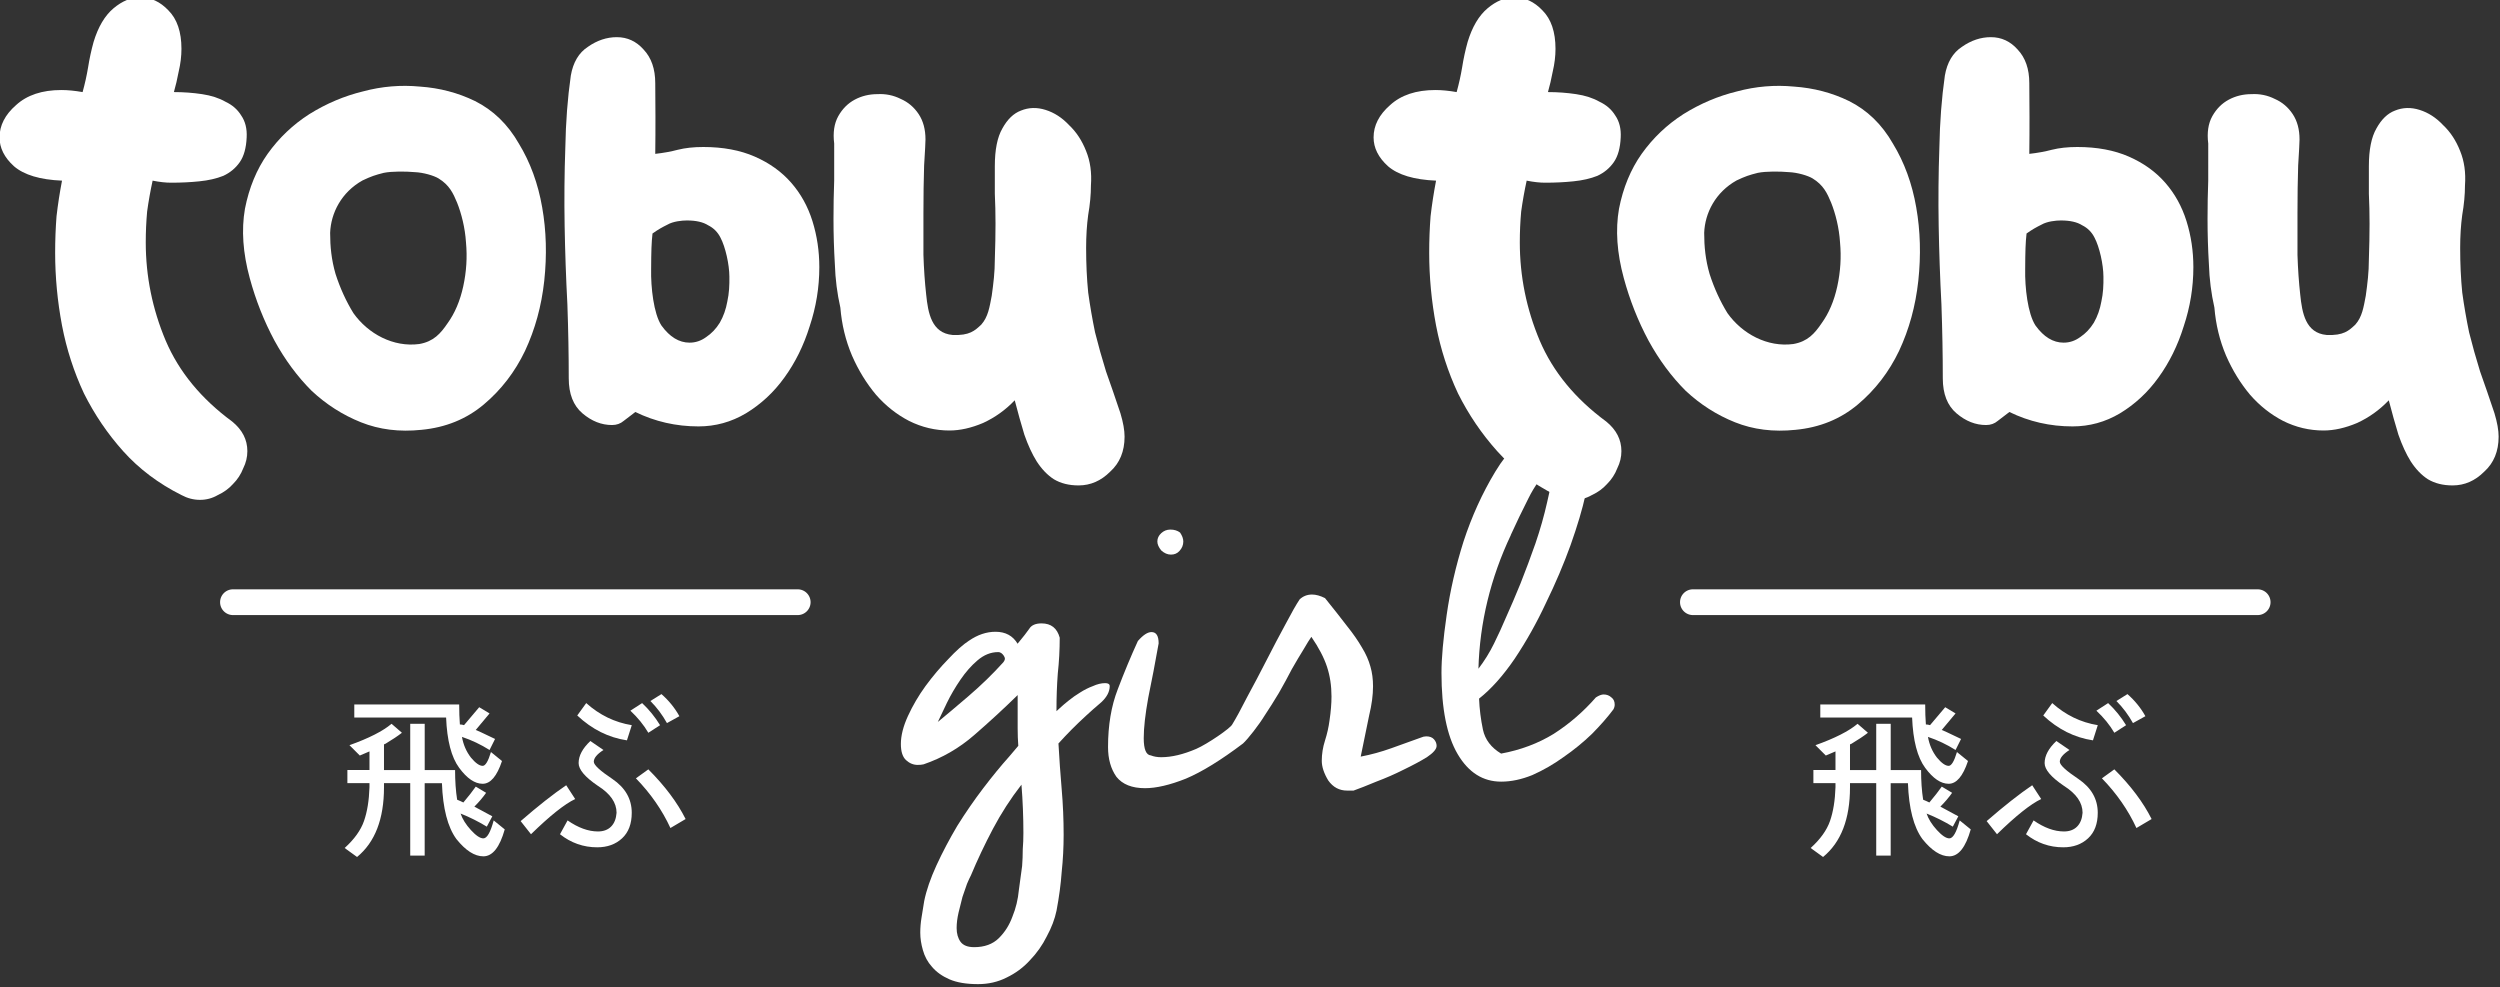 <?xml version="1.0" encoding="UTF-8" standalone="no"?>
<!-- Created with Inkscape (http://www.inkscape.org/) -->

<svg
   xmlns:dc="http://purl.org/dc/elements/1.1/"
   xmlns:cc="http://creativecommons.org/ns#"
   xmlns:rdf="http://www.w3.org/1999/02/22-rdf-syntax-ns#"
   xmlns:svg="http://www.w3.org/2000/svg"
   xmlns="http://www.w3.org/2000/svg"
   xmlns:sodipodi="http://sodipodi.sourceforge.net/DTD/sodipodi-0.dtd"
   xmlns:inkscape="http://www.inkscape.org/namespaces/inkscape"
   width="82.157mm"
   height="32.451mm"
   viewBox="0 0 82.157 32.451"
   version="1.1"
   id="svg403"
   sodipodi:docname="logo_white.svg"
   inkscape:version="0.92.2 5c3e80d, 2017-08-06">
  <rect x="0" y="0" width="82.157" height="32.451" fill="#333333" stroke="none"/>
  <defs
     id="defs397" />
  <sodipodi:namedview
     id="base"
     pagecolor="#ffffff"
     bordercolor="#666666"
     borderopacity="1.0"
     inkscape:pageopacity="0.0"
     inkscape:pageshadow="2"
     inkscape:zoom="2.8284271"
     inkscape:cx="144.98043"
     inkscape:cy="54.466947"
     inkscape:document-units="mm"
     inkscape:current-layer="layer1"
     showgrid="false"
     fit-margin-top="0"
     fit-margin-left="0"
     fit-margin-right="0"
     fit-margin-bottom="0"
     inkscape:window-width="1916"
     inkscape:window-height="1056"
     inkscape:window-x="0"
     inkscape:window-y="20"
     inkscape:window-maximized="1" />
  <g
     inkscape:label="Layer 1"
     inkscape:groupmode="layer"
     id="layer1"
     transform="translate(-94.237,-104.637)">
    <g
       id="g4173"
       style="font-style:normal;font-weight:normal;font-size:40px;line-height:125%;font-family:sans-serif;letter-spacing:0px;word-spacing:0px;display:inline;fill:#ffffff;fill-opacity:1;stroke:none;stroke-width:1.4;stroke-linecap:butt;stroke-linejoin:miter;stroke-miterlimit:4;stroke-dasharray:none;stroke-opacity:1"
       transform="matrix(0.282,0,0,0.282,119.446,-7.043)"
       inkscape:export-filename="C:\Users\Simon\Documents\box_back_test.png"
       inkscape:export-xdpi="149.95688"
       inkscape:export-ydpi="149.95688">
      <path
         id="path4175"
         style="font-style:normal;font-variant:normal;font-weight:normal;font-stretch:normal;font-size:80px;font-family:SnapHand;-inkscape-font-specification:SnapHand;letter-spacing:0px;fill:#ffffff;fill-opacity:1;stroke:none;stroke-width:1.4;stroke-miterlimit:4;stroke-dasharray:none;stroke-opacity:1"
         d="m 80.356,406.759 q 0.4,-1.44 0.64,-2.88 0.24,-1.52 0.64,-2.96 0.8,-2.64 2.32,-3.92 1.52,-1.28 3.12,-1.28 1.84,0 3.28,1.52 1.52,1.52 1.52,4.48 0,1.28 -0.32,2.64 -0.24,1.28 -0.56,2.4 1.68,0 3.28,0.24 1.6,0.24 2.72,0.88 1.2,0.56 1.84,1.6 0.72,1.04 0.64,2.56 -0.08,1.84 -0.8,2.88 -0.72,1.04 -1.92,1.6 -1.2,0.48 -2.8,0.64 -1.52,0.16 -3.28,0.16 -0.96,0 -2.16,-0.24 -0.4,1.84 -0.64,3.6 -0.16,1.76 -0.16,3.6 0,5.92 2.32,11.44 2.32,5.44 7.76,9.44 1.76,1.44 1.76,3.44 0,1.04 -0.48,2 -0.4,1.04 -1.2,1.84 -0.72,0.8 -1.76,1.28 -0.96,0.56 -2.08,0.56 -1.12,0 -2.16,-0.56 -4,-2 -6.8,-5.12 -2.72,-3.04 -4.56,-6.72 -1.76,-3.76 -2.56,-7.92 -0.8,-4.24 -0.8,-8.48 0,-2.16 0.16,-4.24 0.24,-2.08 0.64,-4.16 -3.84,-0.16 -5.6,-1.68 -1.68,-1.52 -1.68,-3.36 0,-2.08 1.92,-3.76 1.92,-1.76 5.28,-1.76 1.12,0 2.48,0.24 z"
         inkscape:connector-curvature="0" />
      <path
         sodipodi:nodetypes="cccccscsccccccccccccccccccsccc"
         inkscape:connector-curvature="0"
         id="path4177"
         style="font-style:normal;font-variant:normal;font-weight:normal;font-stretch:normal;font-size:80px;font-family:SnapHand;-inkscape-font-specification:SnapHand;letter-spacing:0px;fill:#ffffff;fill-opacity:1;stroke:none;stroke-width:1.4;stroke-miterlimit:4;stroke-dasharray:none;stroke-opacity:1"
         d="m 126.075,407.799 c 2.133,1.067 3.84,2.72 5.12,4.96 1.333,2.187 2.24,4.667 2.72,7.44 0.48,2.72 0.56,5.573 0.24,8.56 -0.32,2.933 -1.067,5.653 -2.24,8.16 -1.173,2.453 -2.773,4.533 -4.8,6.24 -2.027,1.707 -4.453,2.693 -7.28,2.96 -2.56,0.267 -4.907,-0.027 -7.04,-0.88 -2.133,-0.853 -4.053,-2.08 -5.76,-3.68 -1.653,-1.653 -3.093,-3.6 -4.32,-5.84 -1.227,-2.293 -2.187,-4.72 -2.88,-7.28 -0.8,-2.933 -0.987,-5.627 -0.56,-8.08 0.48,-2.453 1.36,-4.587 2.64,-6.4 1.333,-1.867 2.96,-3.413 4.88,-4.64 1.973,-1.227 4.053,-2.107 6.24,-2.64 2.187,-0.587 4.4,-0.773 6.64,-0.56 2.293,0.16 4.427,0.72 6.4,1.68 z m -4.247,9.017 c -0.533,-0.32 -1.74,-0.688 -2.775,-0.728 -1.045,-0.094 -2.649,-0.107 -3.593,0.082 -1.013,0.255 -1.466,0.406 -2.48,0.886 -2.46,1.373 -3.689,3.79 -3.777,6.111 0,1.6 0.152,3.138 0.632,4.792 0.533,1.653 1.227,3.173 2.08,4.56 1.716,2.419 4.667,4.006 7.68,3.6 1.674,-0.294 2.48,-1.227 3.28,-2.4 0.853,-1.173 1.467,-2.613 1.84,-4.32 0.373,-1.707 0.48,-3.413 0.32,-5.12 -0.107,-1.707 -0.531,-3.363 -1.04,-4.64 -0.453,-1.089 -0.893,-2.048 -2.167,-2.823 z" />
      <path
         sodipodi:nodetypes="ccsccccssssscccsccsssccccccsccccccsccc"
         inkscape:connector-curvature="0"
         id="path4179"
         style="font-style:normal;font-variant:normal;font-weight:normal;font-stretch:normal;font-size:80px;font-family:SnapHand;-inkscape-font-specification:SnapHand;letter-spacing:0px;fill:#ffffff;fill-opacity:1;stroke:none;stroke-width:1.4;stroke-miterlimit:4;stroke-dasharray:none;stroke-opacity:1"
         d="m 137.25,404.839 c 0.267,-1.547 0.933,-2.667 2,-3.36 1.067,-0.747 2.187,-1.12 3.36,-1.12 1.227,0 2.267,0.48 3.12,1.44 0.907,0.96 1.36,2.267 1.36,3.92 0.023,2.411 0.039,5.315 0,8.24 0.96,-0.107 1.84,-0.267 2.64,-0.48 0.853,-0.213 1.84,-0.32 2.96,-0.32 2.293,0 4.293,0.373 6,1.12 1.707,0.747 3.12,1.76 4.24,3.04 1.12,1.28 1.947,2.773 2.48,4.48 0.533,1.707 0.8,3.493 0.8,5.36 0,2.347 -0.373,4.64 -1.12,6.88 -0.693,2.24 -1.68,4.24 -2.96,6 -1.227,1.707 -2.72,3.093 -4.48,4.16 -1.707,1.013 -3.547,1.52 -5.52,1.52 -2.613,0 -5.067,-0.56 -7.36,-1.68 -0.48,0.373 -0.933,0.72 -1.36,1.04 -0.373,0.32 -0.827,0.48 -1.36,0.48 -1.227,0 -2.373,-0.453 -3.44,-1.36 -1.067,-0.907 -1.6,-2.267 -1.6,-4.08 0,-2.72 -0.053,-5.6 -0.16,-8.64 -0.16,-3.04 -0.267,-6.08 -0.32,-9.12 -0.053,-3.093 -0.027,-6.133 0.08,-9.12 0.053,-2.987 0.267,-5.787 0.64,-8.4 z m 9.36,22.56 c -0.044,2.112 0.293,5.173 1.2,6.56 0.96,1.333 2.053,2 3.28,2 0.693,0 1.333,-0.213 1.92,-0.64 0.64,-0.427 1.173,-0.987 1.6,-1.68 0.427,-0.747 0.72,-1.573 0.88,-2.48 0.213,-0.96 0.254,-1.92 0.24,-2.88 -0.006,-1.441 -0.467,-3.488 -1.04,-4.56 -0.32,-0.64 -0.8,-1.12 -1.44,-1.44 -0.587,-0.373 -1.413,-0.56 -2.48,-0.56 -0.587,0 -1.606,0.109 -2.246,0.482 -0.64,0.32 -1.032,0.531 -1.754,1.038 -0.12,1.084 -0.148,2.04 -0.16,4.16 z" />
      <path
         sodipodi:nodetypes="cssccsscsccccccscsccsccccsccccscscccccscccccscc"
         inkscape:connector-curvature="0"
         id="path4181"
         style="font-style:normal;font-variant:normal;font-weight:normal;font-stretch:normal;font-size:80px;font-family:SnapHand;-inkscape-font-specification:SnapHand;letter-spacing:0px;fill:#ffffff;fill-opacity:1;stroke:none;stroke-width:1.4;stroke-miterlimit:4;stroke-dasharray:none;stroke-opacity:1"
         d="m 167.943,412.759 c -0.16,-1.28 0,-2.347 0.48,-3.2 0.48,-0.853 1.12,-1.493 1.92,-1.92 0.8,-0.427 1.68,-0.64 2.64,-0.64 0.96,-0.053 1.867,0.133 2.72,0.56 0.853,0.373 1.547,0.96 2.08,1.76 0.533,0.8 0.8,1.787 0.8,2.96 0,0.32 -0.053,1.333 -0.16,3.04 -0.053,1.653 -0.08,3.52 -0.08,5.6 v 4.8 c 0.053,1.653 0.16,3.2 0.32,4.64 0.22,2.146 0.625,4.483 3.074,4.706 1.992,0.088 2.602,-0.51 3.349,-1.208 0.8,-0.907 0.962,-2.027 1.216,-3.36 0.197,-1.422 0.361,-2.725 0.361,-4.218 0.053,-1.547 0.08,-2.933 0.08,-4.16 0,-1.227 -0.027,-2.4 -0.08,-3.52 v -3.2 c 0,-1.92 0.293,-3.387 0.88,-4.4 0.587,-1.067 1.307,-1.76 2.16,-2.08 0.907,-0.373 1.867,-0.4 2.88,-0.08 1.013,0.32 1.92,0.907 2.72,1.76 0.853,0.8 1.52,1.813 2,3.04 0.48,1.173 0.667,2.507 0.56,4 0,1.067 -0.107,2.213 -0.32,3.44 -0.16,1.173 -0.24,2.453 -0.24,3.84 0,1.867 0.08,3.6 0.24,5.2 0.213,1.547 0.48,3.093 0.8,4.64 0.373,1.493 0.8,3.013 1.28,4.56 0.533,1.493 1.093,3.12 1.68,4.88 0.32,1.067 0.48,1.973 0.48,2.72 0,1.707 -0.56,3.067 -1.68,4.08 -1.067,1.067 -2.293,1.6 -3.68,1.6 -1.12,0 -2.08,-0.24 -2.88,-0.72 -0.747,-0.48 -1.413,-1.173 -2,-2.08 -0.533,-0.853 -1.013,-1.893 -1.44,-3.12 -0.373,-1.227 -0.747,-2.56 -1.12,-4 -1.067,1.12 -2.293,2 -3.68,2.64 -1.387,0.587 -2.693,0.88 -3.92,0.88 -1.653,0 -3.227,-0.373 -4.72,-1.12 -1.44,-0.747 -2.72,-1.76 -3.84,-3.04 -1.12,-1.333 -2.053,-2.853 -2.8,-4.56 -0.747,-1.76 -1.2,-3.627 -1.36,-5.6 -0.373,-1.653 -0.587,-3.333 -0.64,-5.04 -0.107,-1.76 -0.16,-3.52 -0.16,-5.28 0,-1.547 0.027,-3.04 0.08,-4.48 z" />
    </g>
    <g
       transform="matrix(1.385,0,0,1.275,-29.045,-481.231)"
       style="font-style:normal;font-weight:normal;font-size:9.025px;line-height:125%;font-family:sans-serif;letter-spacing:0px;word-spacing:0px;writing-mode:lr-tb;display:inline;fill:#ffffff;fill-opacity:1;stroke:none;stroke-width:1px;stroke-linecap:butt;stroke-linejoin:miter;stroke-opacity:1"
       id="flowRoot4160"
       inkscape:export-filename="C:\Users\Simon\Documents\box_back_test.png"
       inkscape:export-xdpi="149.95688"
       inkscape:export-ydpi="149.95688">
      <path
         d="m 112.003,476.019 c 0.205,-0.154 0.416,-0.231 0.631,-0.231 0.236,0 0.411,0.103 0.523,0.308 0.133,-0.174 0.226,-0.303 0.277,-0.385 0.051,-0.092 0.149,-0.139 0.292,-0.139 0.226,0 0.369,0.123 0.431,0.369 0,0.308 -0.015,0.616 -0.046,0.924 -0.021,0.308 -0.031,0.616 -0.031,0.924 v 0.046 l 0.108,-0.108 c 0.041,-0.041 0.103,-0.098 0.185,-0.169 0.082,-0.072 0.169,-0.139 0.262,-0.2 0.103,-0.072 0.205,-0.128 0.308,-0.169 0.103,-0.051 0.2,-0.077 0.292,-0.077 0.072,0 0.108,0.026 0.108,0.077 0,0.144 -0.067,0.282 -0.2,0.416 -0.133,0.123 -0.257,0.241 -0.369,0.354 -0.113,0.113 -0.226,0.231 -0.339,0.354 -0.103,0.113 -0.205,0.231 -0.308,0.354 0.021,0.4 0.046,0.795 0.077,1.185 0.031,0.39 0.046,0.78 0.046,1.17 0,0.318 -0.015,0.636 -0.046,0.954 -0.021,0.318 -0.062,0.652 -0.123,1.001 -0.041,0.216 -0.118,0.436 -0.231,0.662 -0.103,0.226 -0.236,0.431 -0.4,0.616 -0.154,0.185 -0.339,0.334 -0.554,0.446 -0.205,0.113 -0.431,0.169 -0.677,0.169 -0.277,0 -0.503,-0.041 -0.677,-0.123 -0.174,-0.082 -0.313,-0.19 -0.416,-0.323 -0.103,-0.123 -0.174,-0.267 -0.216,-0.431 -0.041,-0.154 -0.062,-0.303 -0.062,-0.446 0,-0.133 0.01,-0.267 0.031,-0.4 0.021,-0.133 0.041,-0.272 0.062,-0.416 0.051,-0.277 0.149,-0.585 0.292,-0.924 0.144,-0.339 0.308,-0.677 0.493,-1.016 0.195,-0.339 0.4,-0.662 0.616,-0.97 0.216,-0.308 0.421,-0.58 0.616,-0.816 l 0.216,-0.277 c -0.01,-0.144 -0.015,-0.292 -0.015,-0.446 v -0.462 -0.4 c -0.328,0.349 -0.672,0.693 -1.031,1.031 -0.359,0.339 -0.759,0.59 -1.201,0.754 -0.041,0.01 -0.087,0.015 -0.139,0.015 -0.103,0 -0.195,-0.041 -0.277,-0.123 -0.082,-0.082 -0.123,-0.221 -0.123,-0.416 0,-0.216 0.056,-0.457 0.169,-0.724 0.113,-0.267 0.251,-0.523 0.416,-0.77 0.174,-0.257 0.354,-0.487 0.539,-0.693 0.185,-0.216 0.349,-0.375 0.493,-0.477 z m 1.262,5.804 c 0.01,-0.144 0.015,-0.287 0.015,-0.431 0.01,-0.133 0.015,-0.272 0.015,-0.416 0,-0.411 -0.015,-0.826 -0.046,-1.247 -0.257,0.359 -0.482,0.739 -0.677,1.139 -0.195,0.4 -0.369,0.801 -0.523,1.201 -0.021,0.041 -0.051,0.113 -0.092,0.216 -0.031,0.103 -0.067,0.216 -0.108,0.339 l -0.092,0.4 c -0.031,0.144 -0.046,0.277 -0.046,0.4 0,0.144 0.031,0.262 0.092,0.354 0.062,0.092 0.169,0.139 0.323,0.139 0.246,0 0.441,-0.077 0.585,-0.231 0.144,-0.154 0.251,-0.339 0.323,-0.554 0.082,-0.216 0.133,-0.446 0.154,-0.693 0.031,-0.236 0.057,-0.441 0.077,-0.616 z m -2.001,-3.71 c 0.185,-0.164 0.426,-0.385 0.724,-0.662 0.308,-0.287 0.585,-0.58 0.831,-0.877 0.057,-0.083 0.038,-0.116 0.011,-0.168 -0.033,-0.051 -0.072,-0.094 -0.134,-0.094 -0.174,0 -0.339,0.072 -0.493,0.216 -0.144,0.133 -0.277,0.298 -0.4,0.493 -0.123,0.195 -0.231,0.395 -0.323,0.6 -0.092,0.205 -0.164,0.369 -0.216,0.493 z"
         style="font-style:normal;font-variant:normal;font-weight:normal;font-stretch:normal;font-size:15.395px;font-family:'Cheddar Jack';-inkscape-font-specification:'Cheddar Jack';text-align:center;writing-mode:lr-tb;text-anchor:middle;fill:#ffffff;fill-opacity:1"
         id="path4332"
         inkscape:connector-curvature="0"
         sodipodi:nodetypes="csccsccscccccsscsccsscccccscccsscccsccsccccscscccccccscsccccssscccccccccsccccc" />
      <path
         style="font-style:normal;font-variant:normal;font-weight:normal;font-stretch:normal;font-size:15.395px;font-family:'Cheddar Jack';-inkscape-font-specification:'Cheddar Jack';text-align:center;writing-mode:lr-tb;text-anchor:middle;fill:#ffffff;fill-opacity:1;stroke-width:5.023px"
         d="m 145.469,66.334 c -0.43,0 -0.806,0.148 -1.129,0.445 -0.323,0.297 -0.484,0.643 -0.484,1.039 0,0.346 0.162,0.718 0.484,1.113 0.376,0.346 0.779,0.52 1.209,0.52 0.43,0 0.778,-0.15 1.047,-0.447 0.323,-0.346 0.484,-0.74 0.484,-1.186 0,-0.346 -0.134,-0.718 -0.402,-1.113 -0.322,-0.247 -0.725,-0.371 -1.209,-0.371 z m 17.604,8.088 c -0.591,0 -1.103,0.198 -1.533,0.594 -0.43,0.643 -1.019,1.681 -1.771,3.115 -0.752,1.385 -1.532,2.87 -2.338,4.453 -0.806,1.583 -1.612,3.116 -2.418,4.6 -0.752,1.484 -1.37,2.623 -1.854,3.414 -0.217,0.466 -3.06,2.424 -4.467,3.041 -1.612,0.693 -3.062,1.039 -4.352,1.039 -0.484,0 -0.913,-0.074 -1.289,-0.223 -0.591,-0.049 -0.887,-0.767 -0.887,-2.152 0,-1.286 0.189,-2.967 0.564,-5.045 0.43,-2.078 0.859,-4.328 1.289,-6.752 0,-0.94 -0.296,-1.41 -0.887,-1.41 -0.484,0 -1.049,0.371 -1.693,1.113 -0.86,1.88 -1.692,3.883 -2.498,6.01 -0.806,2.078 -1.209,4.477 -1.209,7.197 0,1.484 0.348,2.72 1.047,3.709 0.752,0.94 1.935,1.41 3.547,1.41 1.397,0 3.09,-0.396 5.078,-1.188 1.988,-0.841 4.353,-2.299 7.094,-4.377 0.61,-0.552 1.991,-2.332 2.692,-3.486 0.591,-0.89 1.182,-1.831 1.773,-2.82 0.591,-1.039 1.128,-2.027 1.611,-2.967 0.537,-0.94 1.021,-1.757 1.451,-2.449 0.43,-0.742 0.752,-1.262 0.967,-1.559 0.913,1.336 1.56,2.573 1.936,3.711 0.376,1.138 0.564,2.373 0.564,3.709 0,0.89 -0.081,1.88 -0.242,2.969 -0.108,0.841 -0.296,1.681 -0.564,2.521 -0.269,0.841 -0.402,1.683 -0.402,2.523 0,0.742 0.267,1.559 0.805,2.449 0.591,0.841 1.371,1.262 2.338,1.262 h 0.807 c 0.699,-0.247 1.638,-0.619 2.82,-1.113 1.182,-0.445 2.31,-0.94 3.385,-1.484 1.128,-0.544 2.096,-1.064 2.902,-1.559 0.806,-0.544 1.209,-1.014 1.209,-1.41 -1e-5,-0.297 -0.107,-0.569 -0.322,-0.816 -0.215,-0.247 -0.537,-0.371 -0.967,-0.371 -0.215,0 -0.431,0.05 -0.646,0.148 l -3.707,1.336 c -1.236,0.445 -2.498,0.792 -3.787,1.039 0.43,-2.078 0.778,-3.784 1.047,-5.119 0.323,-1.336 0.484,-2.548 0.484,-3.637 0,-0.89 -0.107,-1.705 -0.322,-2.447 -0.215,-0.791 -0.565,-1.584 -1.049,-2.375 -0.484,-0.841 -1.101,-1.732 -1.854,-2.672 -0.752,-0.989 -1.666,-2.151 -2.74,-3.486 -0.591,-0.297 -1.128,-0.445 -1.611,-0.445 z"
         transform="matrix(0.191,0,0,0.207,88.997,459.423)"
         id="path4334"
         inkscape:connector-curvature="0"
         sodipodi:nodetypes="scscscscscccccccscsccsccscsccccccccsccscsccccccsccccsccccsc" />
      <path
         d="m 126.632,472.262 q -0.108,0.539 -0.354,1.293 -0.246,0.739 -0.585,1.493 -0.323,0.754 -0.739,1.432 -0.416,0.662 -0.847,1.031 0.015,0.4 0.092,0.801 0.077,0.385 0.431,0.616 0.693,-0.139 1.247,-0.508 0.554,-0.385 1.001,-0.939 0.108,-0.077 0.185,-0.077 0.108,0 0.185,0.077 0.077,0.062 0.077,0.185 0,0.062 -0.031,0.123 -0.2,0.292 -0.508,0.631 -0.308,0.323 -0.677,0.6 -0.354,0.277 -0.739,0.462 -0.385,0.169 -0.739,0.169 -0.647,0 -1.031,-0.708 -0.385,-0.708 -0.385,-2.094 0,-0.57 0.123,-1.493 0.123,-0.939 0.4,-1.894 0.292,-0.97 0.754,-1.801 0.462,-0.831 1.139,-1.216 0.2,-0.123 0.369,-0.123 0.431,0 0.585,0.339 0.169,0.339 0.169,0.708 0,0.262 -0.046,0.493 -0.031,0.231 -0.077,0.4 z m -1.77,1.031 q -0.724,1.663 -0.77,3.448 0.216,-0.308 0.369,-0.647 0.154,-0.339 0.292,-0.693 0.154,-0.369 0.339,-0.862 0.185,-0.508 0.354,-1.031 0.169,-0.539 0.277,-1.062 0.123,-0.539 0.123,-0.954 -0.354,0.385 -0.57,0.862 -0.216,0.462 -0.416,0.939 z"
         style="font-style:normal;font-variant:normal;font-weight:normal;font-stretch:normal;font-size:15.395px;font-family:'Cheddar Jack';-inkscape-font-specification:'Cheddar Jack';text-align:center;writing-mode:lr-tb;text-anchor:middle;fill:#ffffff;fill-opacity:1"
         id="path4338"
         inkscape:connector-curvature="0" />
    </g>
    <g
       style="font-style:normal;font-weight:normal;font-size:40px;line-height:125%;font-family:sans-serif;letter-spacing:0px;word-spacing:0px;display:inline;fill:#ffffff;fill-opacity:1;stroke:none;stroke-width:1.4;stroke-linecap:butt;stroke-linejoin:miter;stroke-miterlimit:4;stroke-dasharray:none;stroke-opacity:1"
       id="text4212"
       transform="matrix(0.282,0,0,0.282,74.291,-7.043)"
       inkscape:export-filename="C:\Users\Simon\Documents\box_back_test.png"
       inkscape:export-xdpi="149.95688"
       inkscape:export-ydpi="149.95688">
      <path
         d="m 80.356,406.759 q 0.4,-1.44 0.64,-2.88 0.24,-1.52 0.64,-2.96 0.8,-2.64 2.32,-3.92 1.52,-1.28 3.12,-1.28 1.84,0 3.28,1.52 1.52,1.52 1.52,4.48 0,1.28 -0.32,2.64 -0.24,1.28 -0.56,2.4 1.68,0 3.28,0.24 1.6,0.24 2.72,0.88 1.2,0.56 1.84,1.6 0.72,1.04 0.64,2.56 -0.08,1.84 -0.8,2.88 -0.72,1.04 -1.92,1.6 -1.2,0.48 -2.8,0.64 -1.52,0.16 -3.28,0.16 -0.96,0 -2.16,-0.24 -0.4,1.84 -0.64,3.6 -0.16,1.76 -0.16,3.6 0,5.92 2.32,11.44 2.32,5.44 7.76,9.44 1.76,1.44 1.76,3.44 0,1.04 -0.48,2 -0.4,1.04 -1.2,1.84 -0.72,0.8 -1.76,1.28 -0.96,0.56 -2.08,0.56 -1.12,0 -2.16,-0.56 -4,-2 -6.8,-5.12 -2.72,-3.04 -4.56,-6.72 -1.76,-3.76 -2.56,-7.92 -0.8,-4.24 -0.8,-8.48 0,-2.16 0.16,-4.24 0.24,-2.08 0.64,-4.16 -3.84,-0.16 -5.6,-1.68 -1.68,-1.52 -1.68,-3.36 0,-2.08 1.92,-3.76 1.92,-1.76 5.28,-1.76 1.12,0 2.48,0.24 z"
         style="font-style:normal;font-variant:normal;font-weight:normal;font-stretch:normal;font-size:80px;font-family:SnapHand;-inkscape-font-specification:SnapHand;letter-spacing:0px;fill:#ffffff;fill-opacity:1;stroke:none;stroke-width:1.4;stroke-miterlimit:4;stroke-dasharray:none;stroke-opacity:1"
         id="path4390"
         inkscape:connector-curvature="0" />
      <path
         d="m 126.075,407.799 c 2.133,1.067 3.84,2.72 5.12,4.96 1.333,2.187 2.24,4.667 2.72,7.44 0.48,2.72 0.56,5.573 0.24,8.56 -0.32,2.933 -1.067,5.653 -2.24,8.16 -1.173,2.453 -2.773,4.533 -4.8,6.24 -2.027,1.707 -4.453,2.693 -7.28,2.96 -2.56,0.267 -4.907,-0.027 -7.04,-0.88 -2.133,-0.853 -4.053,-2.08 -5.76,-3.68 -1.653,-1.653 -3.093,-3.6 -4.32,-5.84 -1.227,-2.293 -2.187,-4.72 -2.88,-7.28 -0.8,-2.933 -0.987,-5.627 -0.56,-8.08 0.48,-2.453 1.36,-4.587 2.64,-6.4 1.333,-1.867 2.96,-3.413 4.88,-4.64 1.973,-1.227 4.053,-2.107 6.24,-2.64 2.187,-0.587 4.4,-0.773 6.64,-0.56 2.293,0.16 4.427,0.72 6.4,1.68 z m -4.247,9.017 c -0.533,-0.32 -1.74,-0.688 -2.775,-0.728 -1.045,-0.094 -2.649,-0.107 -3.593,0.082 -1.013,0.255 -1.466,0.406 -2.48,0.886 -2.46,1.373 -3.689,3.79 -3.777,6.111 0,1.6 0.152,3.138 0.632,4.792 0.533,1.653 1.227,3.173 2.08,4.56 1.716,2.419 4.667,4.006 7.68,3.6 1.674,-0.294 2.48,-1.227 3.28,-2.4 0.853,-1.173 1.467,-2.613 1.84,-4.32 0.373,-1.707 0.48,-3.413 0.32,-5.12 -0.107,-1.707 -0.531,-3.363 -1.04,-4.64 -0.453,-1.089 -0.893,-2.048 -2.167,-2.823 z"
         style="font-style:normal;font-variant:normal;font-weight:normal;font-stretch:normal;font-size:80px;font-family:SnapHand;-inkscape-font-specification:SnapHand;letter-spacing:0px;fill:#ffffff;fill-opacity:1;stroke:none;stroke-width:1.4;stroke-miterlimit:4;stroke-dasharray:none;stroke-opacity:1"
         id="path4392"
         inkscape:connector-curvature="0"
         sodipodi:nodetypes="cccccscsccccccccccccccccccsccc" />
      <path
         d="m 137.25,404.839 c 0.267,-1.547 0.933,-2.667 2,-3.36 1.067,-0.747 2.187,-1.12 3.36,-1.12 1.227,0 2.267,0.48 3.12,1.44 0.907,0.96 1.36,2.267 1.36,3.92 0.023,2.411 0.039,5.315 0,8.24 0.96,-0.107 1.84,-0.267 2.64,-0.48 0.853,-0.213 1.84,-0.32 2.96,-0.32 2.293,0 4.293,0.373 6,1.12 1.707,0.747 3.12,1.76 4.24,3.04 1.12,1.28 1.947,2.773 2.48,4.48 0.533,1.707 0.8,3.493 0.8,5.36 0,2.347 -0.373,4.64 -1.12,6.88 -0.693,2.24 -1.68,4.24 -2.96,6 -1.227,1.707 -2.72,3.093 -4.48,4.16 -1.707,1.013 -3.547,1.52 -5.52,1.52 -2.613,0 -5.067,-0.56 -7.36,-1.68 -0.48,0.373 -0.933,0.72 -1.36,1.04 -0.373,0.32 -0.827,0.48 -1.36,0.48 -1.227,0 -2.373,-0.453 -3.44,-1.36 -1.067,-0.907 -1.6,-2.267 -1.6,-4.08 0,-2.72 -0.053,-5.6 -0.16,-8.64 -0.16,-3.04 -0.267,-6.08 -0.32,-9.12 -0.053,-3.093 -0.027,-6.133 0.08,-9.12 0.053,-2.987 0.267,-5.787 0.64,-8.4 z m 9.36,22.56 c -0.044,2.112 0.293,5.173 1.2,6.56 0.96,1.333 2.053,2 3.28,2 0.693,0 1.333,-0.213 1.92,-0.64 0.64,-0.427 1.173,-0.987 1.6,-1.68 0.427,-0.747 0.72,-1.573 0.88,-2.48 0.213,-0.96 0.254,-1.92 0.24,-2.88 -0.006,-1.441 -0.467,-3.488 -1.04,-4.56 -0.32,-0.64 -0.8,-1.12 -1.44,-1.44 -0.587,-0.373 -1.413,-0.56 -2.48,-0.56 -0.587,0 -1.606,0.109 -2.246,0.482 -0.64,0.32 -1.032,0.531 -1.754,1.038 -0.12,1.084 -0.148,2.04 -0.16,4.16 z"
         style="font-style:normal;font-variant:normal;font-weight:normal;font-stretch:normal;font-size:80px;font-family:SnapHand;-inkscape-font-specification:SnapHand;letter-spacing:0px;fill:#ffffff;fill-opacity:1;stroke:none;stroke-width:1.4;stroke-miterlimit:4;stroke-dasharray:none;stroke-opacity:1"
         id="path4394"
         inkscape:connector-curvature="0"
         sodipodi:nodetypes="ccsccccssssscccsccsssccccccsccccccsccc" />
      <path
         d="m 167.943,412.759 c -0.16,-1.28 0,-2.347 0.48,-3.2 0.48,-0.853 1.12,-1.493 1.92,-1.92 0.8,-0.427 1.68,-0.64 2.64,-0.64 0.96,-0.053 1.867,0.133 2.72,0.56 0.853,0.373 1.547,0.96 2.08,1.76 0.533,0.8 0.8,1.787 0.8,2.96 0,0.32 -0.053,1.333 -0.16,3.04 -0.053,1.653 -0.08,3.52 -0.08,5.6 v 4.8 c 0.053,1.653 0.16,3.2 0.32,4.64 0.22,2.146 0.625,4.483 3.074,4.706 1.992,0.088 2.602,-0.51 3.349,-1.208 0.8,-0.907 0.962,-2.027 1.216,-3.36 0.197,-1.422 0.361,-2.725 0.361,-4.218 0.053,-1.547 0.08,-2.933 0.08,-4.16 0,-1.227 -0.027,-2.4 -0.08,-3.52 v -3.2 c 0,-1.92 0.293,-3.387 0.88,-4.4 0.587,-1.067 1.307,-1.76 2.16,-2.08 0.907,-0.373 1.867,-0.4 2.88,-0.08 1.013,0.32 1.92,0.907 2.72,1.76 0.853,0.8 1.52,1.813 2,3.04 0.48,1.173 0.667,2.507 0.56,4 0,1.067 -0.107,2.213 -0.32,3.44 -0.16,1.173 -0.24,2.453 -0.24,3.84 0,1.867 0.08,3.6 0.24,5.2 0.213,1.547 0.48,3.093 0.8,4.64 0.373,1.493 0.8,3.013 1.28,4.56 0.533,1.493 1.093,3.12 1.68,4.88 0.32,1.067 0.48,1.973 0.48,2.72 0,1.707 -0.56,3.067 -1.68,4.08 -1.067,1.067 -2.293,1.6 -3.68,1.6 -1.12,0 -2.08,-0.24 -2.88,-0.72 -0.747,-0.48 -1.413,-1.173 -2,-2.08 -0.533,-0.853 -1.013,-1.893 -1.44,-3.12 -0.373,-1.227 -0.747,-2.56 -1.12,-4 -1.067,1.12 -2.293,2 -3.68,2.64 -1.387,0.587 -2.693,0.88 -3.92,0.88 -1.653,0 -3.227,-0.373 -4.72,-1.12 -1.44,-0.747 -2.72,-1.76 -3.84,-3.04 -1.12,-1.333 -2.053,-2.853 -2.8,-4.56 -0.747,-1.76 -1.2,-3.627 -1.36,-5.6 -0.373,-1.653 -0.587,-3.333 -0.64,-5.04 -0.107,-1.76 -0.16,-3.52 -0.16,-5.28 0,-1.547 0.027,-3.04 0.08,-4.48 z"
         style="font-style:normal;font-variant:normal;font-weight:normal;font-stretch:normal;font-size:80px;font-family:SnapHand;-inkscape-font-specification:SnapHand;letter-spacing:0px;fill:#ffffff;fill-opacity:1;stroke:none;stroke-width:1.4;stroke-miterlimit:4;stroke-dasharray:none;stroke-opacity:1"
         id="path4396"
         inkscape:connector-curvature="0"
         sodipodi:nodetypes="cssccsscsccccccscsccsccccsccccscscccccscccccscc" />
    </g>
    <path
       style="color:#000000;font-style:normal;font-variant:normal;font-weight:normal;font-stretch:normal;font-size:medium;line-height:normal;font-family:sans-serif;font-variant-ligatures:normal;font-variant-position:normal;font-variant-caps:normal;font-variant-numeric:normal;font-variant-alternates:normal;font-feature-settings:normal;text-indent:0;text-align:start;text-decoration:none;text-decoration-line:none;text-decoration-style:solid;text-decoration-color:#000000;letter-spacing:normal;word-spacing:normal;text-transform:none;writing-mode:lr-tb;direction:ltr;text-orientation:mixed;dominant-baseline:auto;baseline-shift:baseline;text-anchor:start;white-space:normal;shape-padding:0;clip-rule:nonzero;display:inline;overflow:visible;visibility:visible;opacity:1;isolation:auto;mix-blend-mode:normal;color-interpolation:sRGB;color-interpolation-filters:linearRGB;solid-color:#000000;solid-opacity:1;vector-effect:none;fill:#ffffff;fill-opacity:1;fill-rule:evenodd;stroke:none;stroke-width:0.847;stroke-linecap:round;stroke-linejoin:miter;stroke-miterlimit:4;stroke-dasharray:none;stroke-dashoffset:0;stroke-opacity:1;color-rendering:auto;image-rendering:auto;shape-rendering:auto;text-rendering:auto;enable-background:accumulate"
       d="m 101.893,124.004 a 0.423,0.423 0 1 0 0,0.846 h 18.559 a 0.423,0.423 0 1 0 0,-0.846 z"
       id="path4327"
       inkscape:connector-curvature="0" />
    <path
       style="color:#000000;font-style:normal;font-variant:normal;font-weight:normal;font-stretch:normal;font-size:medium;line-height:normal;font-family:sans-serif;font-variant-ligatures:normal;font-variant-position:normal;font-variant-caps:normal;font-variant-numeric:normal;font-variant-alternates:normal;font-feature-settings:normal;text-indent:0;text-align:start;text-decoration:none;text-decoration-line:none;text-decoration-style:solid;text-decoration-color:#000000;letter-spacing:normal;word-spacing:normal;text-transform:none;writing-mode:lr-tb;direction:ltr;text-orientation:mixed;dominant-baseline:auto;baseline-shift:baseline;text-anchor:start;white-space:normal;shape-padding:0;clip-rule:nonzero;display:inline;overflow:visible;visibility:visible;opacity:1;isolation:auto;mix-blend-mode:normal;color-interpolation:sRGB;color-interpolation-filters:linearRGB;solid-color:#000000;solid-opacity:1;vector-effect:none;fill:#ffffff;fill-opacity:1;fill-rule:evenodd;stroke:none;stroke-width:0.847;stroke-linecap:round;stroke-linejoin:miter;stroke-miterlimit:4;stroke-dasharray:none;stroke-dashoffset:0;stroke-opacity:1;color-rendering:auto;image-rendering:auto;shape-rendering:auto;text-rendering:auto;enable-background:accumulate"
       d="m 149.871,124.004 a 0.423,0.423 0 1 0 0,0.846 h 18.559 a 0.423,0.423 0 1 0 0,-0.846 z"
       id="path4329"
       inkscape:connector-curvature="0" />
    <g
       aria-label="飛ぶ"
       style="font-style:normal;font-weight:normal;font-size:3.387px;line-height:0%;font-family:sans-serif;letter-spacing:0px;word-spacing:0px;display:inline;fill:#ffffff;fill-opacity:1;stroke:none;stroke-width:0.282px;stroke-linecap:butt;stroke-linejoin:miter;stroke-opacity:1"
       id="text3375">
      <path
         d="m 108.897,128.218 h -3.017 v -0.431 h 3.447 q 0,0.363 0.023,0.658 0.068,0 0.136,0.023 l 0.499,-0.59 0.34,0.204 -0.454,0.544 q 0.023,0 0.635,0.295 l -0.181,0.363 q -0.431,-0.272 -0.907,-0.431 0.068,0.386 0.295,0.68 0.227,0.272 0.386,0.272 0.136,0 0.272,-0.454 l 0.363,0.295 q -0.249,0.748 -0.635,0.748 -0.386,0 -0.771,-0.522 -0.386,-0.522 -0.431,-1.656 z m -1.179,4.536 v -2.381 h -0.862 v 0.136 q 0,1.565 -0.885,2.291 l -0.408,-0.295 q 0.476,-0.431 0.635,-0.885 0.159,-0.454 0.181,-1.111 v -0.136 h -0.726 v -0.431 h 0.726 v -0.612 l -0.318,0.136 -0.34,-0.34 q 0.953,-0.34 1.384,-0.703 l 0.34,0.295 q -0.204,0.159 -0.544,0.363 -0.023,0 -0.045,0.023 v 0.839 h 0.862 v -1.52 h 0.476 v 1.52 h 0.998 q 0,0.544 0.068,0.975 0.113,0.045 0.204,0.091 0.249,-0.295 0.408,-0.522 l 0.34,0.204 q -0.159,0.227 -0.386,0.454 l 0.59,0.318 -0.181,0.34 q -0.408,-0.249 -0.862,-0.431 0.091,0.272 0.34,0.544 0.249,0.272 0.408,0.272 0.181,0 0.34,-0.59 l 0.363,0.295 q -0.249,0.885 -0.703,0.885 -0.431,0 -0.885,-0.567 -0.431,-0.59 -0.476,-1.837 h -0.567 v 2.381 z"
         style="font-style:normal;font-variant:normal;font-weight:normal;font-stretch:normal;font-size:5.806px;line-height:1.25;font-family:'Droid Sans Japanese';-inkscape-font-specification:'Droid Sans Japanese';stroke-width:0.282px;fill:#ffffff"
         id="path460" />
      <path
         d="m 116.155,128.4 q -0.227,-0.408 -0.544,-0.726 l 0.363,-0.227 q 0.363,0.318 0.59,0.726 z m -0.612,0.318 q -0.227,-0.386 -0.59,-0.726 l 0.386,-0.249 q 0.34,0.318 0.59,0.726 z m -0.703,0.249 q -0.907,-0.136 -1.633,-0.817 l 0.295,-0.408 q 0.658,0.59 1.497,0.726 z m -2.2,3.085 0.249,-0.454 q 0.522,0.363 0.998,0.363 0.272,0 0.431,-0.159 0.159,-0.159 0.181,-0.454 0,-0.499 -0.612,-0.885 -0.635,-0.431 -0.635,-0.748 0,-0.363 0.386,-0.726 l 0.431,0.295 q -0.318,0.204 -0.318,0.386 0,0.159 0.612,0.567 0.635,0.431 0.635,1.111 0,0.544 -0.318,0.839 -0.318,0.295 -0.817,0.295 -0.68,0 -1.225,-0.431 z m 3.629,-0.204 q -0.408,-0.885 -1.134,-1.633 l 0.408,-0.295 q 0.817,0.817 1.225,1.633 z m -3.13,-0.953 q -0.522,0.249 -1.452,1.157 l -0.34,-0.431 q 0.862,-0.748 1.497,-1.179 z"
         style="font-style:normal;font-variant:normal;font-weight:normal;font-stretch:normal;font-size:5.806px;line-height:1.25;font-family:'Droid Sans Japanese';-inkscape-font-specification:'Droid Sans Japanese';stroke-width:0.282px;fill:#ffffff"
         id="path462" />
    </g>
    <g
       aria-label="飛ぶ"
       style="font-style:normal;font-weight:normal;font-size:3.387px;line-height:0%;font-family:sans-serif;letter-spacing:0px;word-spacing:0px;display:inline;fill:#ffffff;fill-opacity:1;stroke:none;stroke-width:0.282px;stroke-linecap:butt;stroke-linejoin:miter;stroke-opacity:1"
       id="text3383">
      <path
         d="m 157.074,128.218 h -3.017 v -0.431 h 3.447 q 0,0.363 0.023,0.658 0.068,0 0.136,0.023 l 0.499,-0.59 0.34,0.204 -0.454,0.544 q 0.023,0 0.635,0.295 l -0.181,0.363 q -0.431,-0.272 -0.907,-0.431 0.068,0.386 0.295,0.68 0.227,0.272 0.386,0.272 0.136,0 0.272,-0.454 l 0.363,0.295 q -0.249,0.748 -0.635,0.748 -0.386,0 -0.771,-0.522 -0.386,-0.522 -0.431,-1.656 z m -1.179,4.536 v -2.381 h -0.862 v 0.136 q 0,1.565 -0.885,2.291 l -0.408,-0.295 q 0.476,-0.431 0.635,-0.885 0.159,-0.454 0.181,-1.111 v -0.136 h -0.726 v -0.431 h 0.726 v -0.612 l -0.318,0.136 -0.34,-0.34 q 0.953,-0.34 1.384,-0.703 l 0.34,0.295 q -0.204,0.159 -0.544,0.363 -0.023,0 -0.045,0.023 v 0.839 h 0.862 v -1.52 h 0.476 v 1.52 h 0.998 q 0,0.544 0.068,0.975 0.113,0.045 0.204,0.091 0.249,-0.295 0.408,-0.522 l 0.34,0.204 q -0.159,0.227 -0.386,0.454 l 0.59,0.318 -0.181,0.34 q -0.408,-0.249 -0.862,-0.431 0.091,0.272 0.34,0.544 0.249,0.272 0.408,0.272 0.181,0 0.34,-0.59 l 0.363,0.295 q -0.249,0.885 -0.703,0.885 -0.431,0 -0.885,-0.567 -0.431,-0.59 -0.476,-1.837 h -0.567 v 2.381 z"
         style="font-style:normal;font-variant:normal;font-weight:normal;font-stretch:normal;font-size:5.806px;line-height:1.25;font-family:'Droid Sans Japanese';-inkscape-font-specification:'Droid Sans Japanese';stroke-width:0.282px;fill:#ffffff"
         id="path455" />
      <path
         d="m 164.332,128.4 q -0.227,-0.408 -0.544,-0.726 l 0.363,-0.227 q 0.363,0.318 0.59,0.726 z m -0.612,0.318 q -0.227,-0.386 -0.59,-0.726 l 0.386,-0.249 q 0.34,0.318 0.59,0.726 z m -0.703,0.249 q -0.907,-0.136 -1.633,-0.817 l 0.295,-0.408 q 0.658,0.59 1.497,0.726 z m -2.2,3.085 0.249,-0.454 q 0.522,0.363 0.998,0.363 0.272,0 0.431,-0.159 0.159,-0.159 0.181,-0.454 0,-0.499 -0.612,-0.885 -0.635,-0.431 -0.635,-0.748 0,-0.363 0.386,-0.726 l 0.431,0.295 q -0.318,0.204 -0.318,0.386 0,0.159 0.612,0.567 0.635,0.431 0.635,1.111 0,0.544 -0.318,0.839 -0.318,0.295 -0.817,0.295 -0.68,0 -1.225,-0.431 z m 3.629,-0.204 q -0.408,-0.885 -1.134,-1.633 l 0.408,-0.295 q 0.817,0.817 1.225,1.633 z m -3.13,-0.953 q -0.522,0.249 -1.452,1.157 l -0.34,-0.431 q 0.862,-0.748 1.497,-1.179 z"
         style="font-style:normal;font-variant:normal;font-weight:normal;font-stretch:normal;font-size:5.806px;line-height:1.25;font-family:'Droid Sans Japanese';-inkscape-font-specification:'Droid Sans Japanese';stroke-width:0.282px;fill:#ffffff"
         id="path457" />
    </g>
  </g>
</svg>
